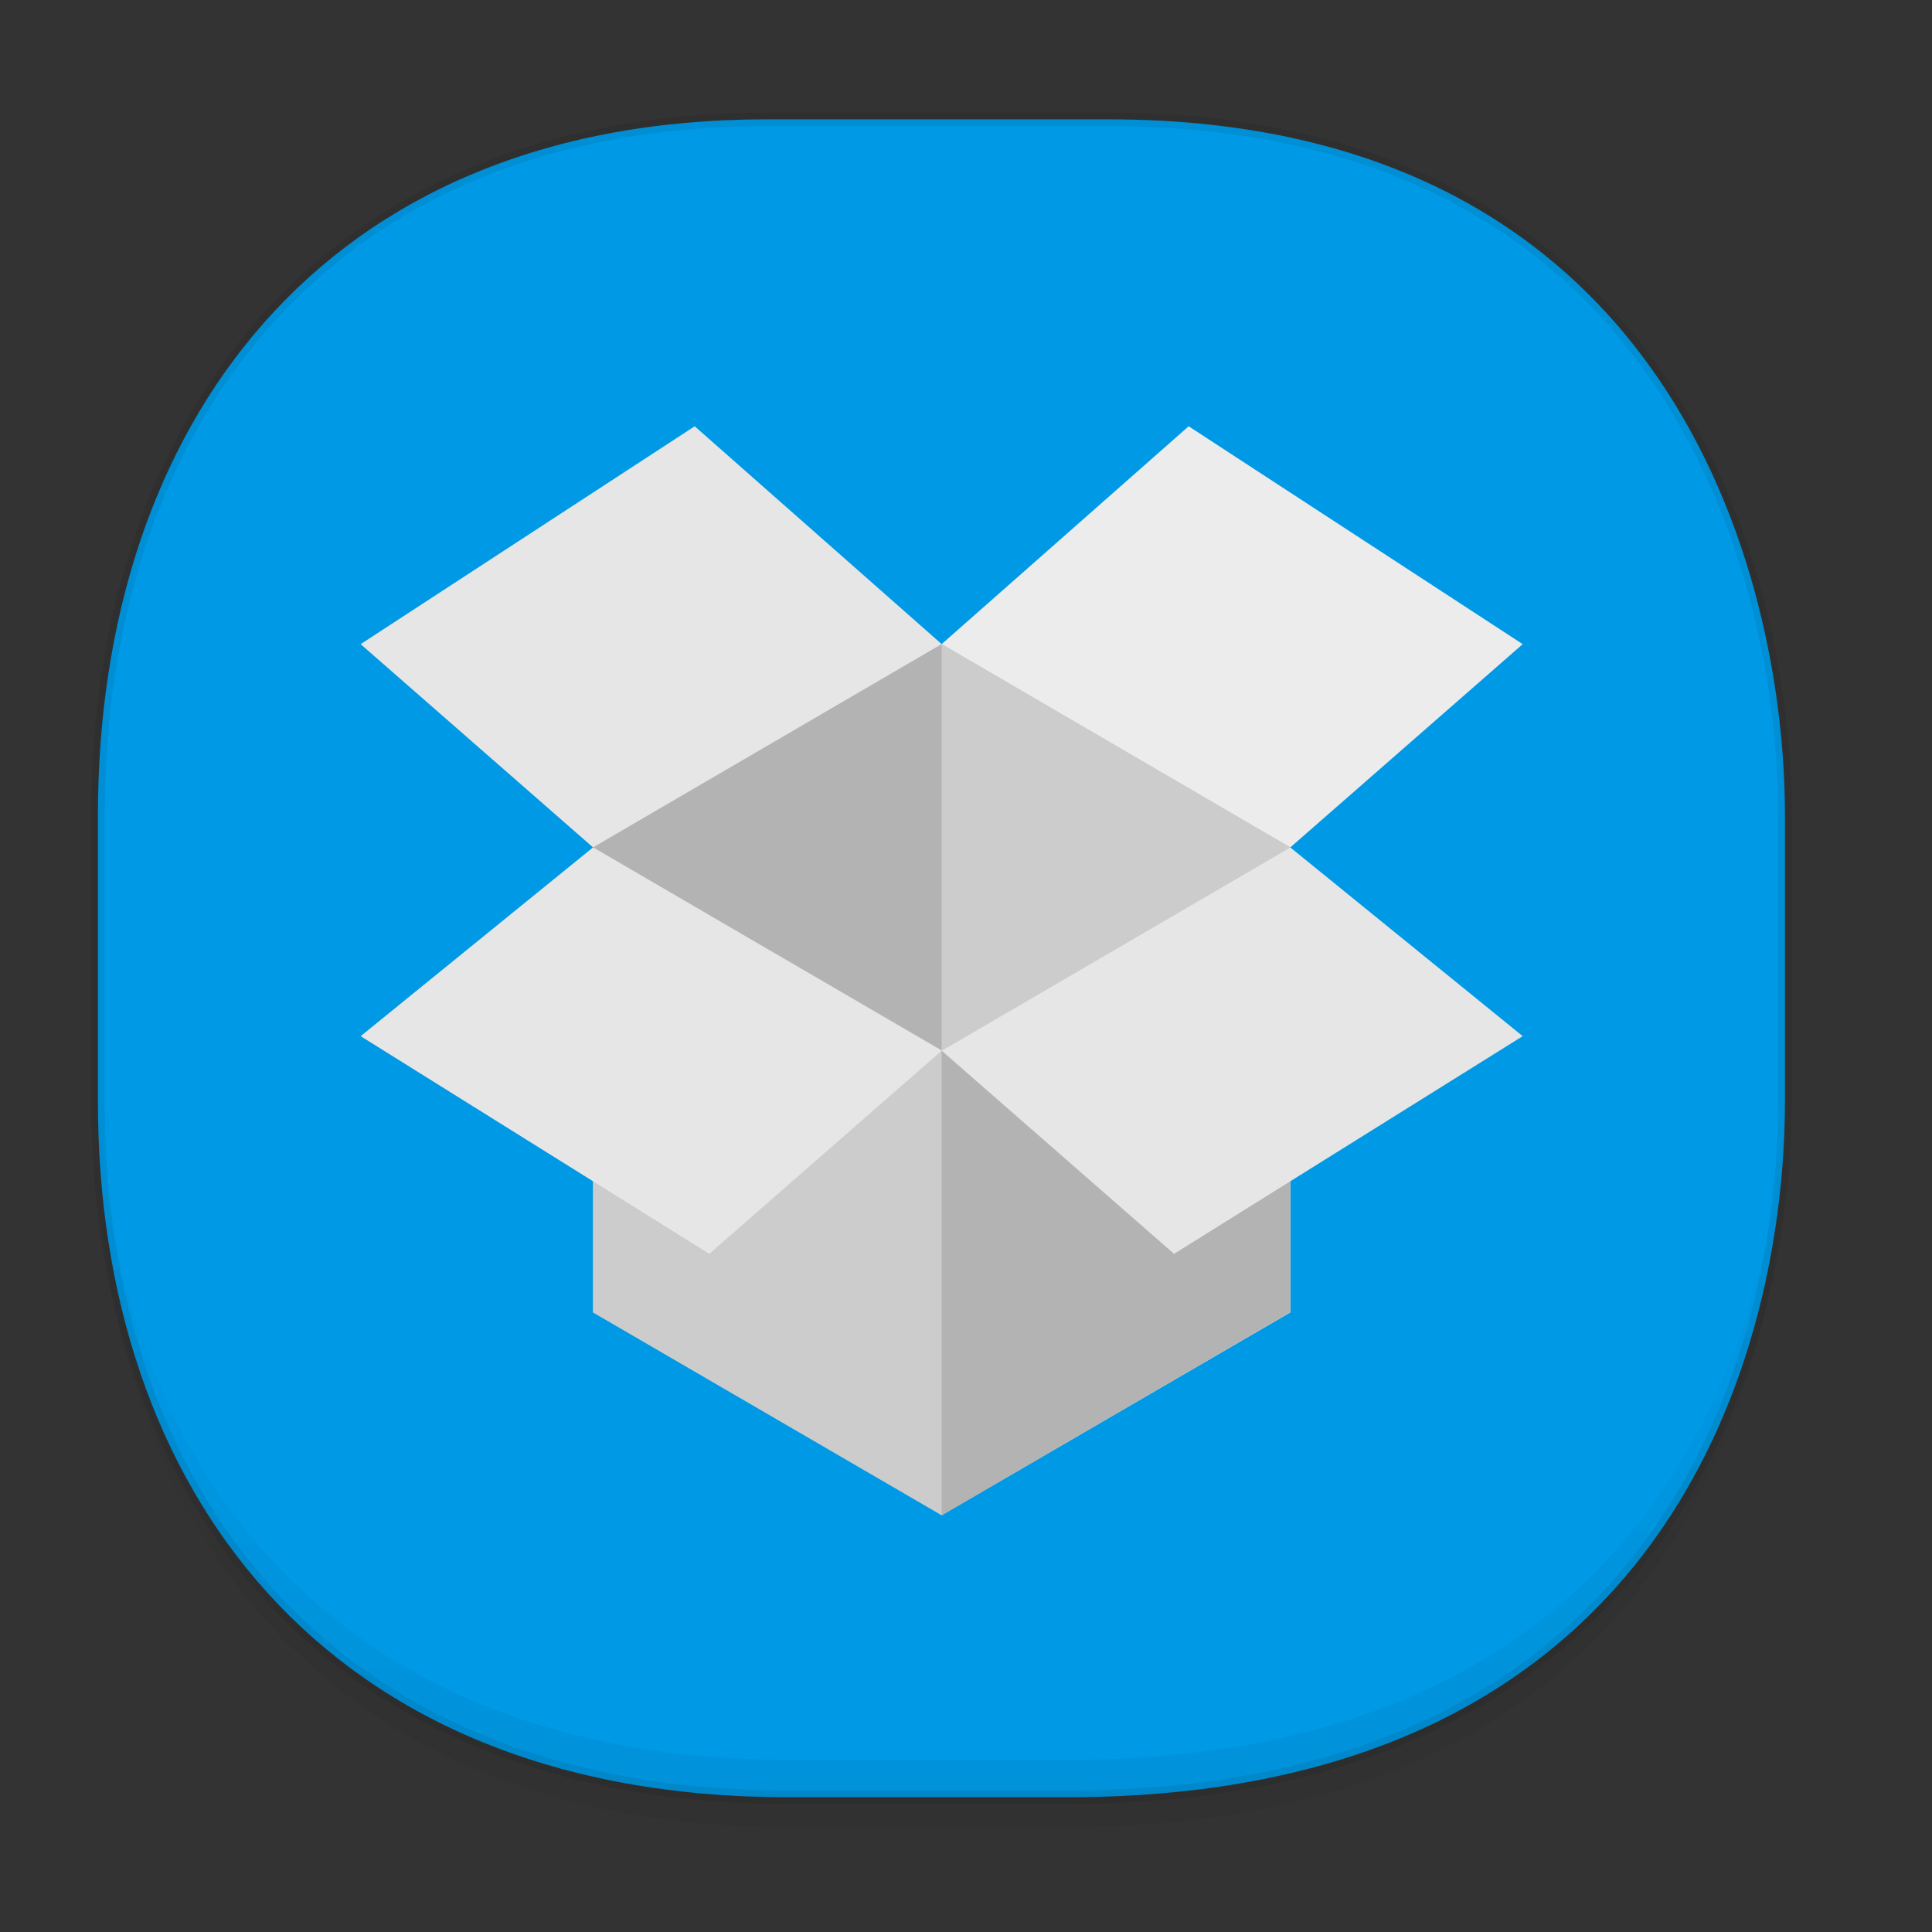 <svg xmlns="http://www.w3.org/2000/svg" xmlns:xlink="http://www.w3.org/1999/xlink" width="48" height="48" version="1.1" id="svg38"><rect width="100%" height="100%" fill="#333333" stroke="none"/><defs id="defs22"><linearGradient id="linearGradient4488"><stop id="stop4490" offset="0" stop-color="#000" stop-opacity=".047"/><stop id="stop4492" offset="1" stop-color="#000" stop-opacity="0"/></linearGradient><style id="style4511"/><style id="style4511-26"/><style id="style4511-9"/><style id="style4552"/><style id="style4511-2"/><linearGradient gradientTransform="translate(-63.205 2.216) scale(.304)" xlink:href="#linearGradient4488" id="linearGradient4160" x1="288.112" y1="141.785" x2="287.575" y2="79.008" gradientUnits="userSpaceOnUse"/></defs><style id="style4485" type="text/css"/><g id="g376" fill-opacity="1"><path id="rect4144" d="M19.046 2.965h8.495c13.908 0 16.805 11.246 16.805 17.282v7.123c0 5.96-2.704 17.282-17.837 17.282h-6.93c-11.562 0-17.146-7.708-17.146-17.282v-7.123c0-9.575 5.47-17.282 16.613-17.282z" opacity="1" fill="#0099e5" stroke="#000" stroke-width=".334" stroke-linecap="square" stroke-linejoin="bevel" stroke-miterlimit="4" stroke-dasharray="none" stroke-dashoffset="0" stroke-opacity=".078"/><path id="path4147" d="M2.433 26.443v1.668c0 9.575 5.583 17.282 17.146 17.282h6.93c15.133 0 17.837-11.322 17.837-17.282v-1.668c0 5.96-2.704 17.282-17.837 17.282h-6.93c-11.563 0-17.146-7.708-17.146-17.282z" opacity="1" fill="url(#linearGradient4160)" stroke="none" stroke-width="1.1" stroke-linecap="square" stroke-linejoin="bevel" stroke-miterlimit="4" stroke-dasharray="none" stroke-dashoffset="0" stroke-opacity=".078"/><g transform="matrix(1.072 0 0 1.104 -2.237 -2.93)" id="g1342" fill-rule="nonzero" stroke="none" stroke-width="1.049"><path id="path1198" d="M23.911 17.141l-8.08 4.572v10.48l8.08-4.604 8.08 4.603v-10.48m-8.08-4.57" fill="#b3b3b3"/><path id="path1200" d="M31.99 32.18V21.725l-8.079-4.575v10.455m8.08 4.575" fill="#cdcccc"/><path id="path1202" d="M15.831 21.724v10.467l8.08 4.564 8.08-4.564V21.724l-8.08 4.564m-8.08-4.564" fill="#cdcccc"/><path id="path1204" d="M31.99 21.724V32.18l-8.079 4.575V26.299m8.08-4.575" fill="#b3b3b3"/><path id="path1206" d="M15.831 21.724l-5.386 4.248 8.08 4.899 5.386-4.572m-8.08-4.575" fill="#e6e6e6"/><path id="path1208" d="M31.99 21.724l5.387 4.248-8.08 4.899-5.386-4.572m8.08-4.575" fill="#e6e6e6"/><path id="path1210" d="M10.445 17.15l5.386 4.574 8.08-4.575-5.724-4.902m-7.743 4.902" fill="#e6e6e6"/><path id="path1212" d="M37.377 17.15l-5.386 4.574-8.08-4.575 5.724-4.902m7.743 4.902" fill="#ececec"/></g></g></svg>
